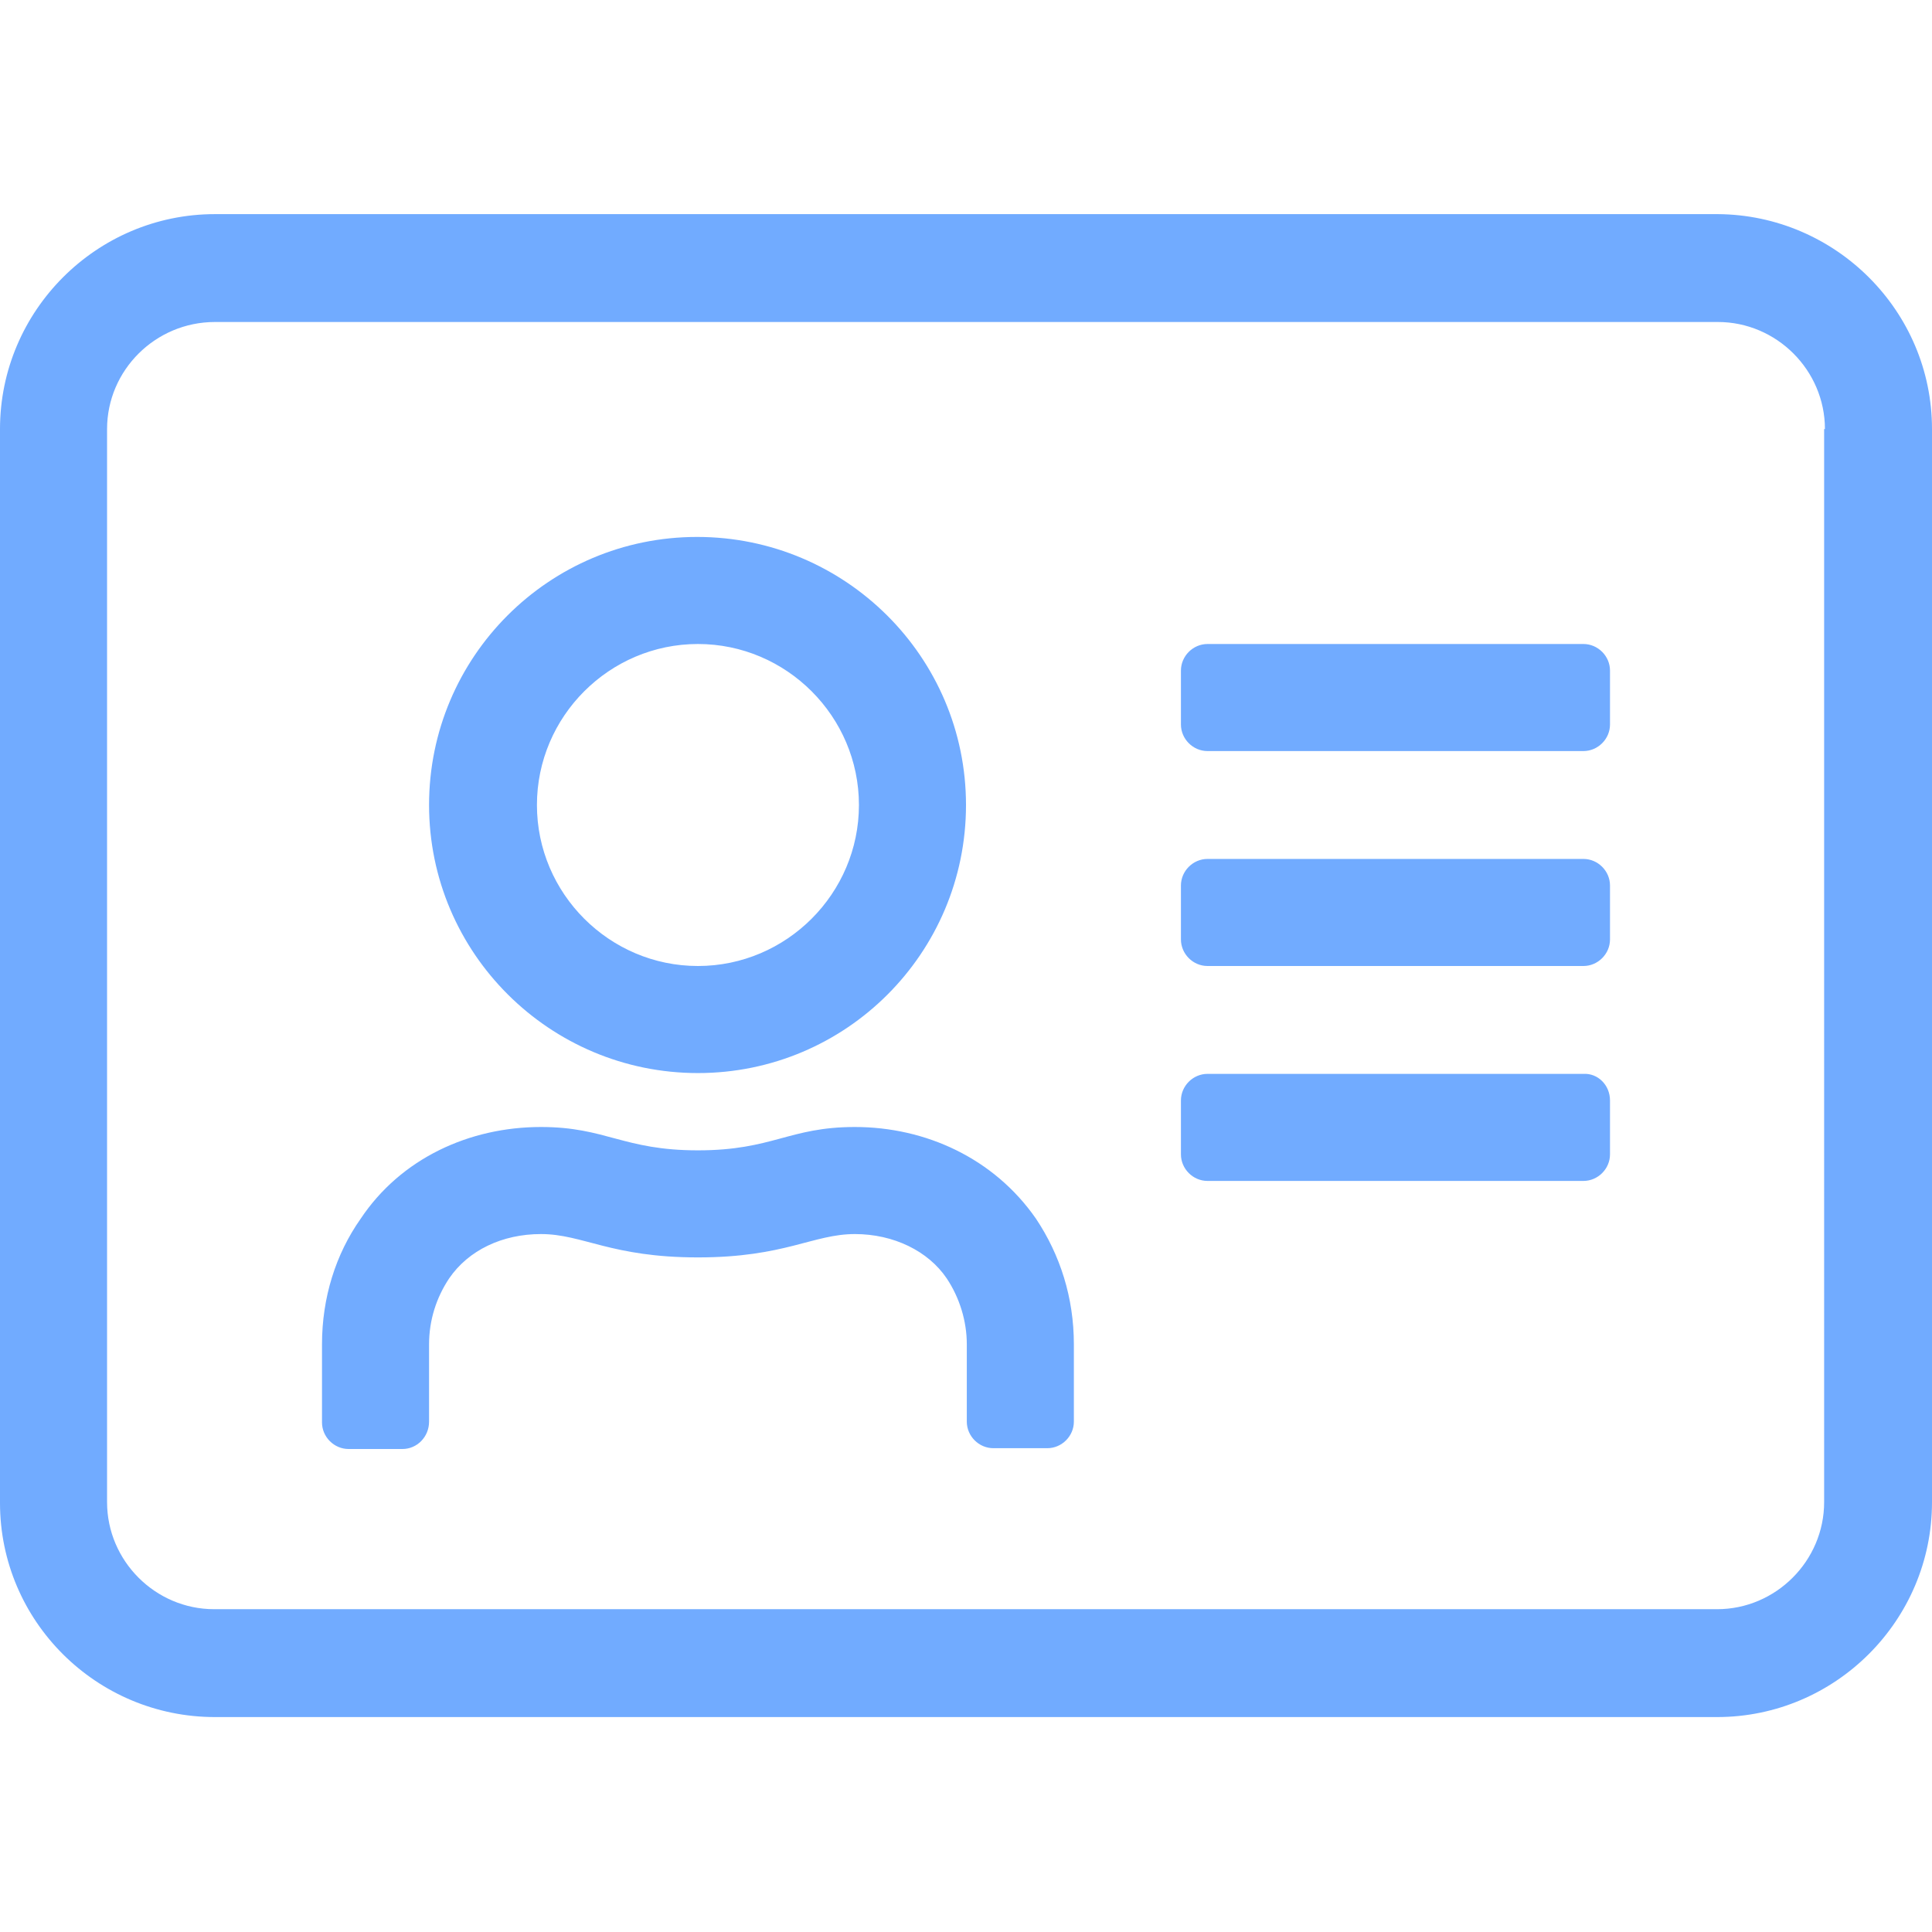 <?xml version="1.0" encoding="utf-8"?>
<!-- Generator: Adobe Illustrator 23.0.6, SVG Export Plug-In . SVG Version: 6.00 Build 0)  -->
<svg version="1.1" id="Layer_1" xmlns="http://www.w3.org/2000/svg" xmlns:xlink="http://www.w3.org/1999/xlink" x="0px" y="0px"
	 viewBox="0 0 24 24" style="enable-background:new 0 0 24 24;" xml:space="preserve">
<style type="text/css">
	.st0{fill:#71ABFF;}
</style>
<g>
	<path class="st0" d="M24,5.33v13.33c0,1.47-1.2,2.67-2.67,2.67H2.67C1.2,21.33,0,20.14,0,18.67V5.33c0-1.47,1.2-2.67,2.67-2.67
		h18.67C22.8,2.67,24,3.86,24,5.33z M22.67,5.33c0-0.73-0.6-1.33-1.33-1.33H2.67C1.93,4,1.33,4.6,1.33,5.33v13.33
		c0,0.73,0.6,1.33,1.33,1.33h18.67c0.73,0,1.33-0.6,1.33-1.33V5.33z M12.87,15.14c0.3,0.45,0.47,0.98,0.47,1.56v0.96
		c0,0.18-0.15,0.33-0.33,0.33h-0.67c-0.18,0-0.33-0.15-0.33-0.33V16.7c0-0.29-0.09-0.58-0.25-0.82c-0.23-0.34-0.66-0.55-1.14-0.55
		c-0.52,0-0.87,0.29-1.95,0.29c-1.08,0-1.43-0.29-1.95-0.29c-0.48,0-0.9,0.2-1.14,0.55c-0.16,0.24-0.25,0.52-0.25,0.82v0.96
		C5.33,17.85,5.18,18,5,18H4.33C4.15,18,4,17.85,4,17.67V16.7c0-0.58,0.17-1.12,0.48-1.56C4.98,14.39,5.83,14,6.72,14
		c0.81,0,1.02,0.29,1.95,0.29S9.8,14,10.62,14C11.5,14,12.35,14.39,12.87,15.14z M5.33,10c0-1.84,1.49-3.33,3.33-3.33S12,8.16,12,10
		c0,1.84-1.49,3.33-3.33,3.33S5.33,11.84,5.33,10z M6.67,10c0,1.1,0.9,2,2,2s2-0.9,2-2s-0.9-2-2-2S6.67,8.9,6.67,10z M20,8.33V9
		c0,0.18-0.15,0.33-0.33,0.33H15c-0.18,0-0.33-0.15-0.33-0.33V8.33C14.67,8.15,14.82,8,15,8h4.67C19.85,8,20,8.15,20,8.33z M20,11
		v0.67c0,0.18-0.15,0.33-0.33,0.33H15c-0.18,0-0.33-0.15-0.33-0.33V11c0-0.18,0.15-0.33,0.33-0.33h4.67C19.85,10.67,20,10.82,20,11z
		 M20,13.67v0.67c0,0.18-0.15,0.33-0.33,0.33H15c-0.18,0-0.33-0.15-0.33-0.33v-0.67c0-0.18,0.15-0.33,0.33-0.33h4.67
		C19.85,13.33,20,13.48,20,13.67z"/>
</g>
</svg>
